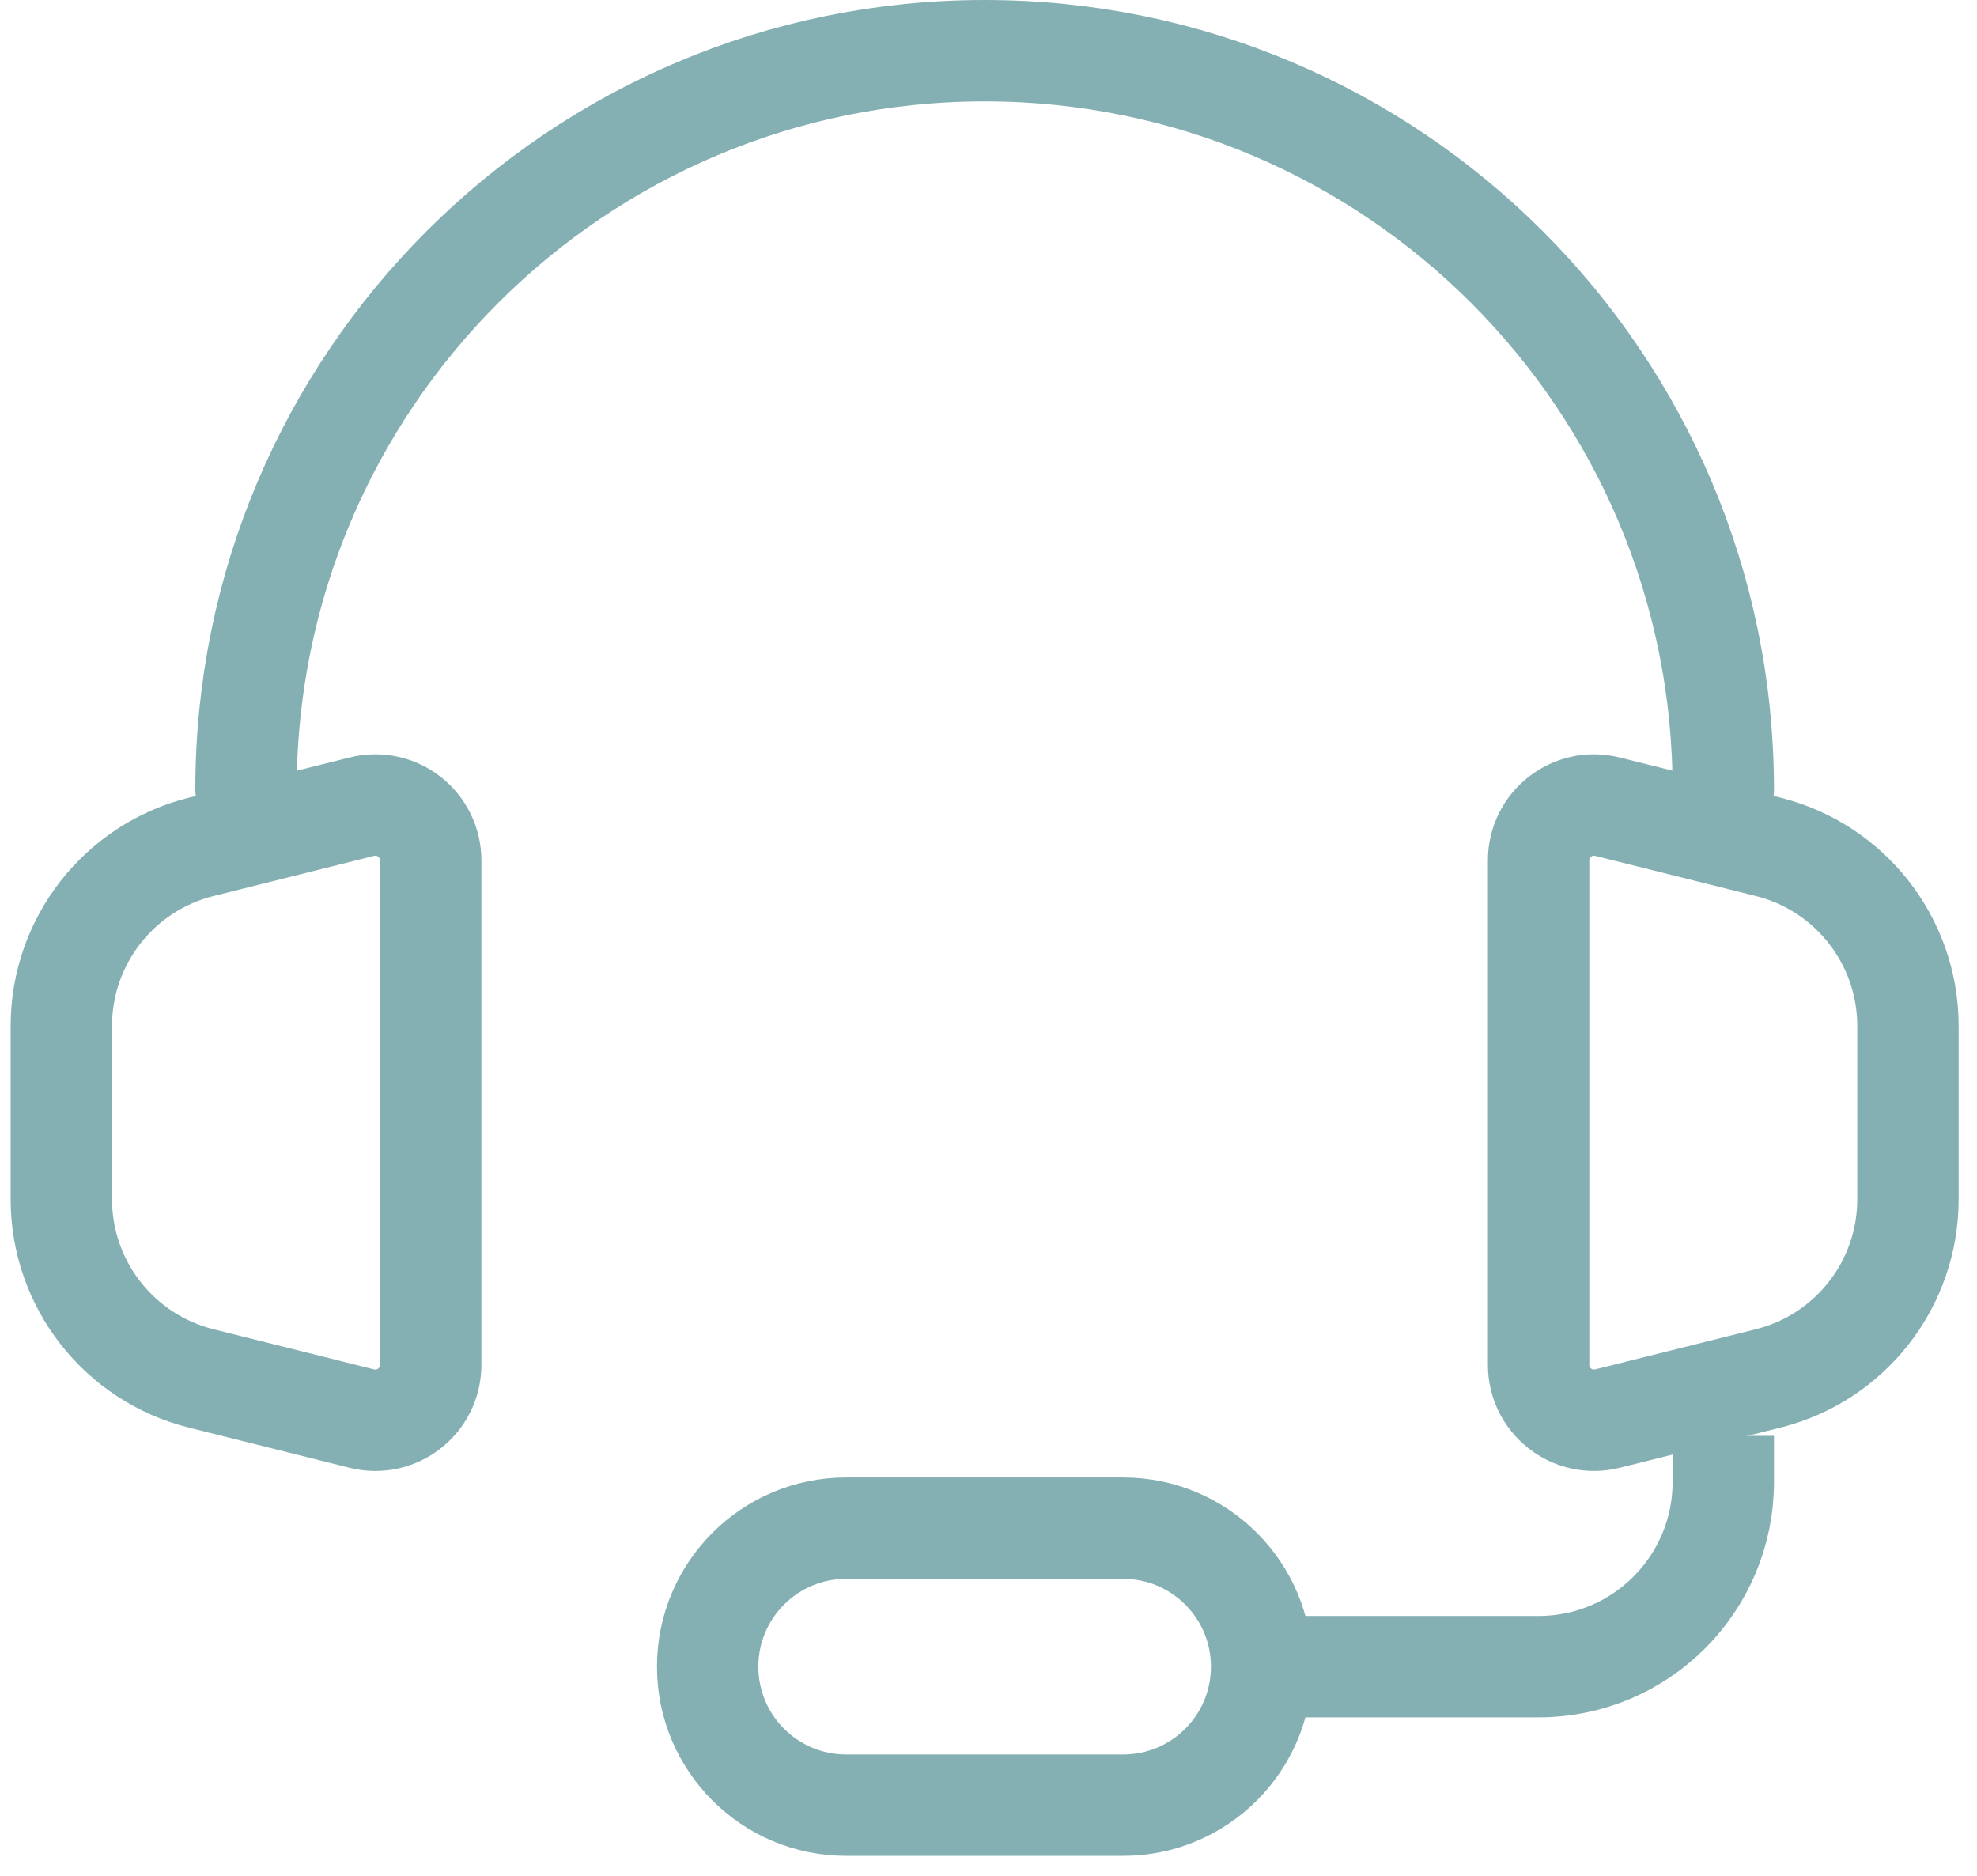 <svg width="39" height="37" viewBox="0 0 39 37" fill="none" xmlns="http://www.w3.org/2000/svg">
<path d="M33.995 15.571C33.995 7.524 27.471 1 19.424 1C11.377 1 4.853 7.524 4.853 15.571" stroke="#85B0B3" stroke-width="2" stroke-linecap="round" stroke-linejoin="round"/>
<path d="M1.21 23.655V20.237C1.21 18.565 2.348 17.108 3.97 16.703L7.138 15.911C7.828 15.738 8.496 16.26 8.496 16.971V26.921C8.496 27.632 7.828 28.154 7.138 27.981L3.97 27.189C2.348 26.784 1.21 25.327 1.21 23.655Z" stroke="#85B0B3" stroke-width="2"/>
<path d="M37.638 23.655V20.237C37.638 18.565 36.5 17.108 34.879 16.703L31.71 15.911C31.021 15.738 30.352 16.26 30.352 16.971V26.921C30.352 27.632 31.021 28.154 31.71 27.981L34.879 27.189C36.5 26.784 37.638 25.327 37.638 23.655Z" stroke="#85B0B3" stroke-width="2"/>
<path d="M33.995 28.321V29.231C33.995 31.243 32.364 32.874 30.352 32.874H23.977" stroke="#85B0B3" stroke-width="2"/>
<path d="M22.156 35.606H16.692C15.183 35.606 13.96 34.383 13.96 32.874C13.96 31.365 15.183 30.142 16.692 30.142H22.156C23.665 30.142 24.888 31.365 24.888 32.874C24.888 34.383 23.665 35.606 22.156 35.606Z" stroke="#85B0B3" stroke-width="2"/>
</svg>

